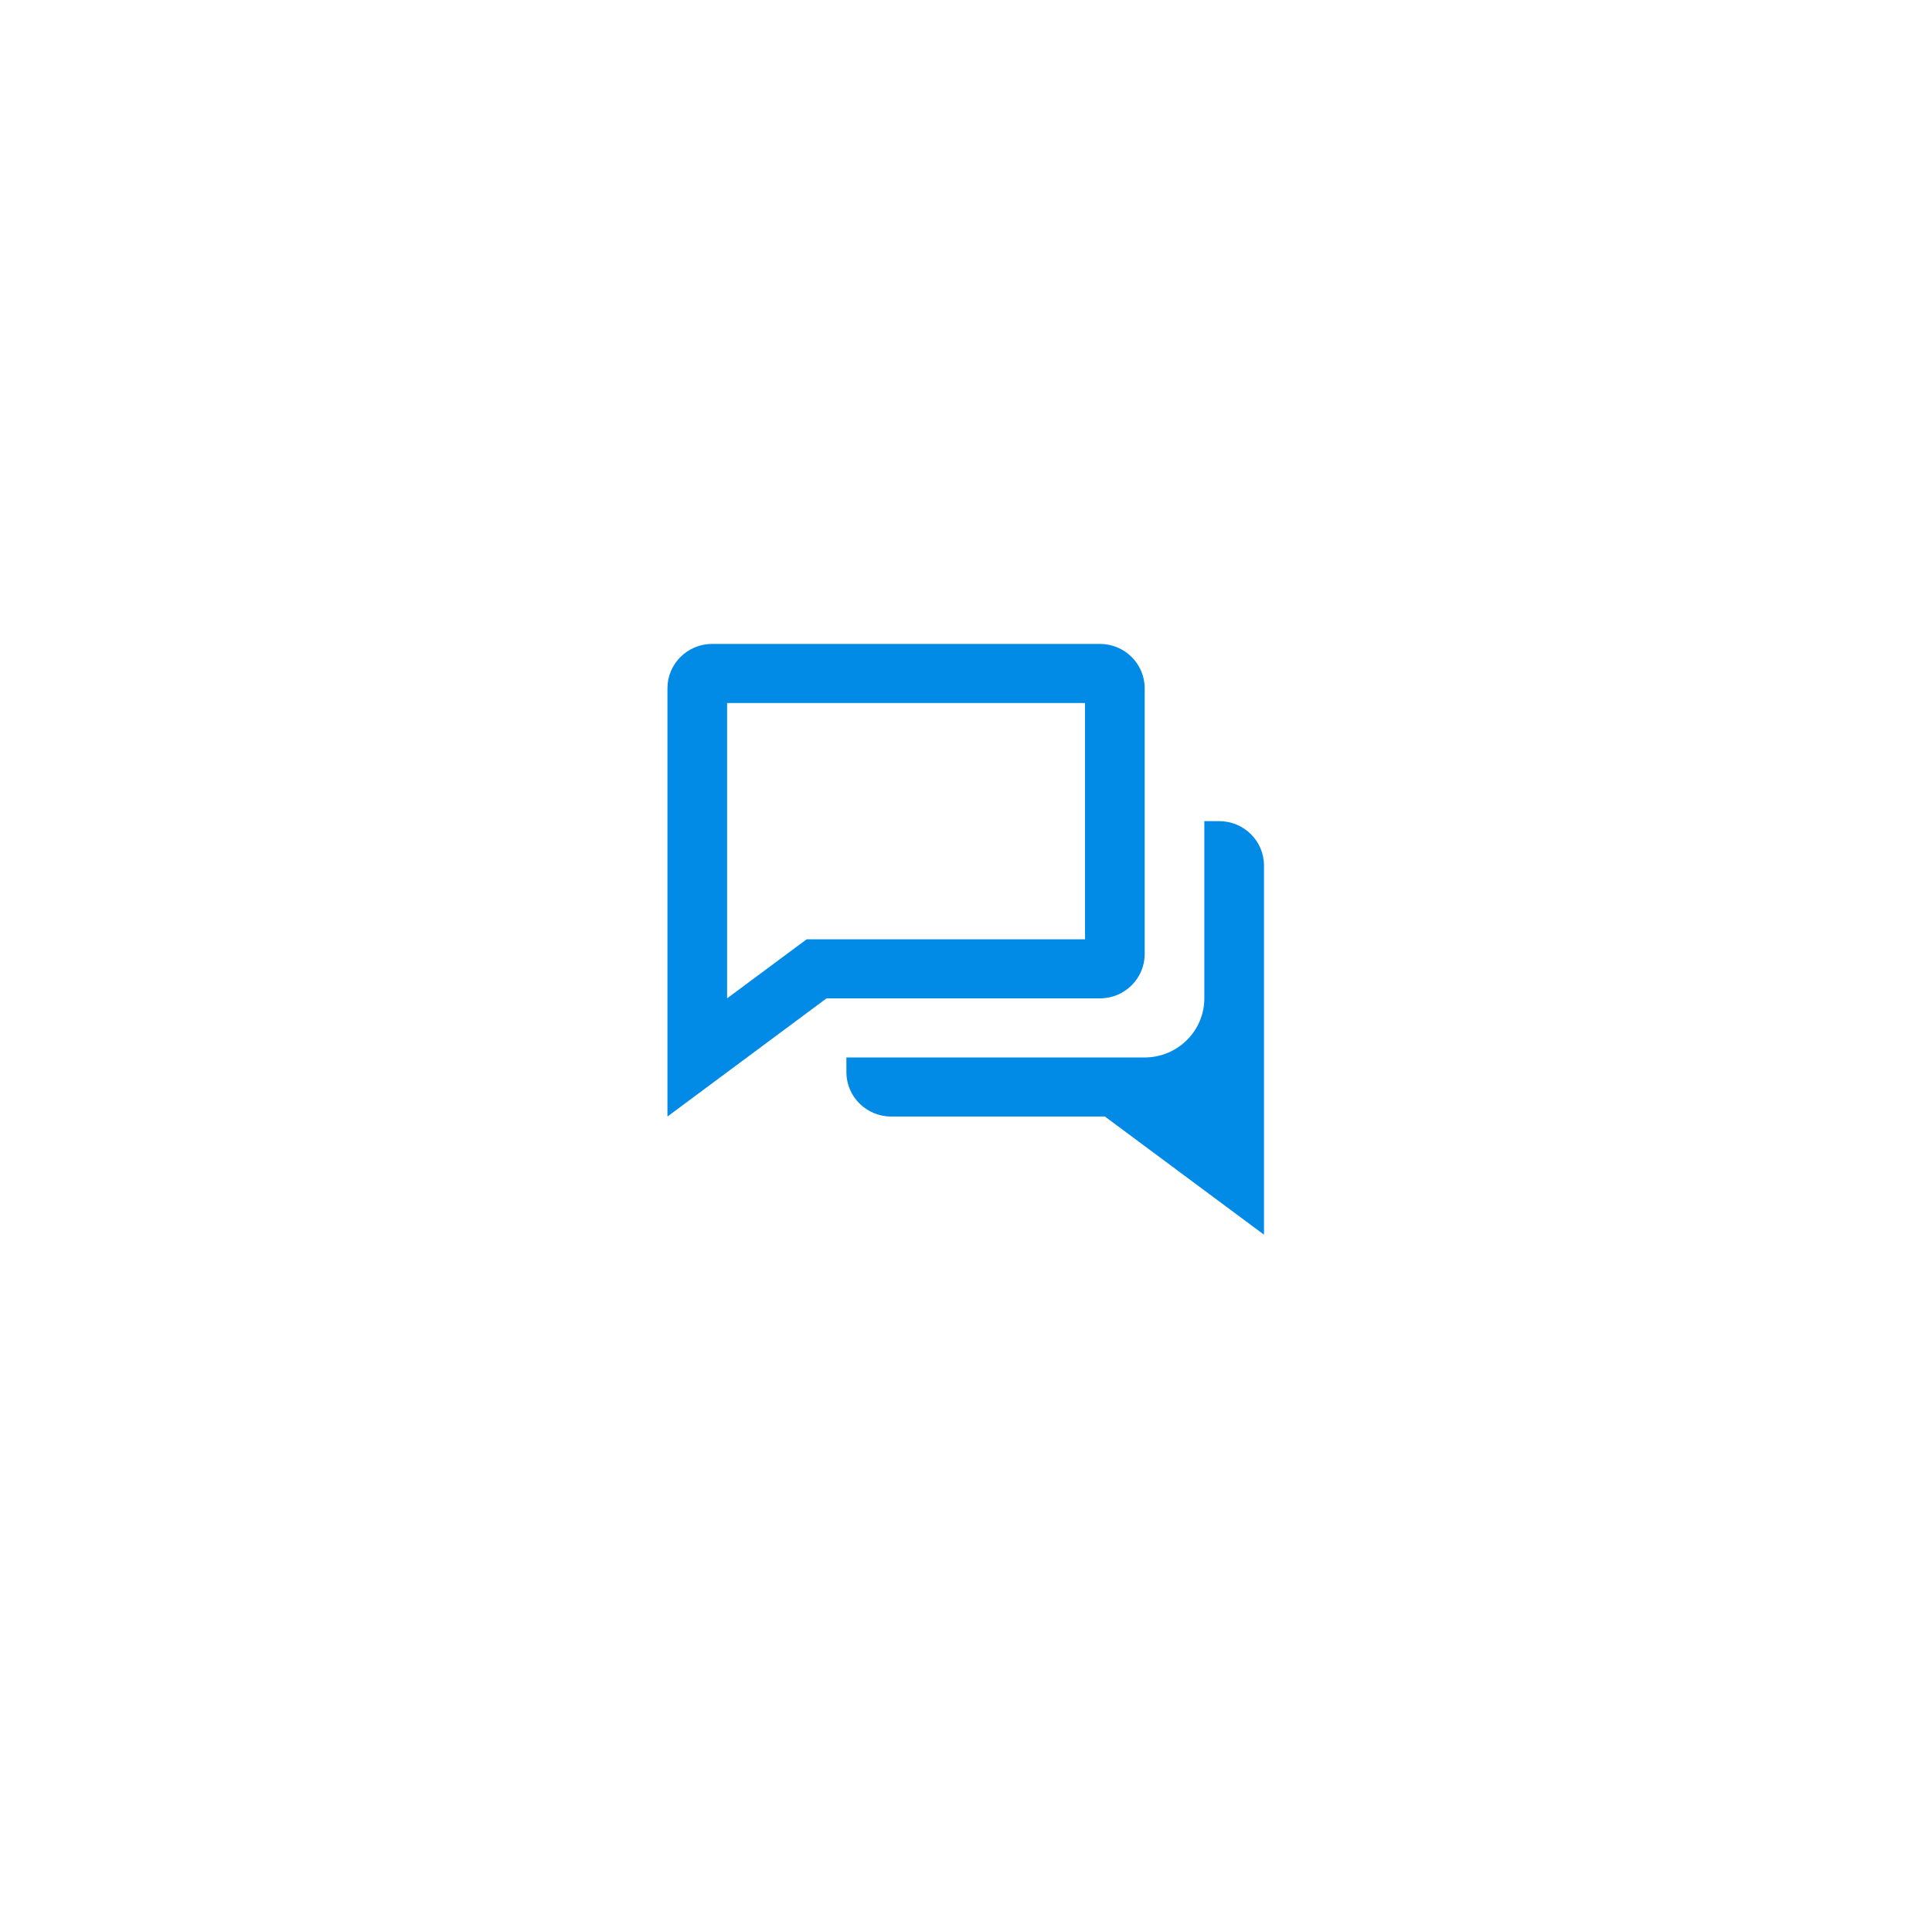 <svg width="109" height="108" viewBox="0 0 109 108" fill="none" xmlns="http://www.w3.org/2000/svg">
<g filter="url(#filter0_d_196_26)">
<ellipse cx="54.484" cy="53" rx="50.484" ry="50" fill="white"/>
</g>
<path d="M61.215 56.333H62.056C63.448 56.333 64.581 55.212 64.581 53.833V38.833C64.581 37.455 63.448 36.333 62.056 36.333H40.18C38.788 36.333 37.656 37.455 37.656 38.833V63L46.63 56.333H61.215ZM45.509 53L41.021 56.333V39.667H61.215V53H45.509Z" fill="#018BE7"/>
<path d="M68.787 46.333H67.946V56.335C67.946 58.168 66.443 59.657 64.597 59.667H47.752V60.5C47.752 61.878 48.885 63 50.277 63H62.337L71.312 69.667V48.833C71.312 47.455 70.179 46.333 68.787 46.333Z" fill="#018BE7"/>
<defs>
<filter id="filter0_d_196_26" x="0" y="0" width="108.968" height="108" filterUnits="userSpaceOnUse" color-interpolation-filters="sRGB">
<feFlood flood-opacity="0" result="BackgroundImageFix"/>
<feColorMatrix in="SourceAlpha" type="matrix" values="0 0 0 0 0 0 0 0 0 0 0 0 0 0 0 0 0 0 127 0" result="hardAlpha"/>
<feOffset dy="1"/>
<feGaussianBlur stdDeviation="2"/>
<feComposite in2="hardAlpha" operator="out"/>
<feColorMatrix type="matrix" values="0 0 0 0 0 0 0 0 0 0 0 0 0 0 0 0 0 0 0.25 0"/>
<feBlend mode="normal" in2="BackgroundImageFix" result="effect1_dropShadow_196_26"/>
<feBlend mode="normal" in="SourceGraphic" in2="effect1_dropShadow_196_26" result="shape"/>
</filter>
</defs>
</svg>
